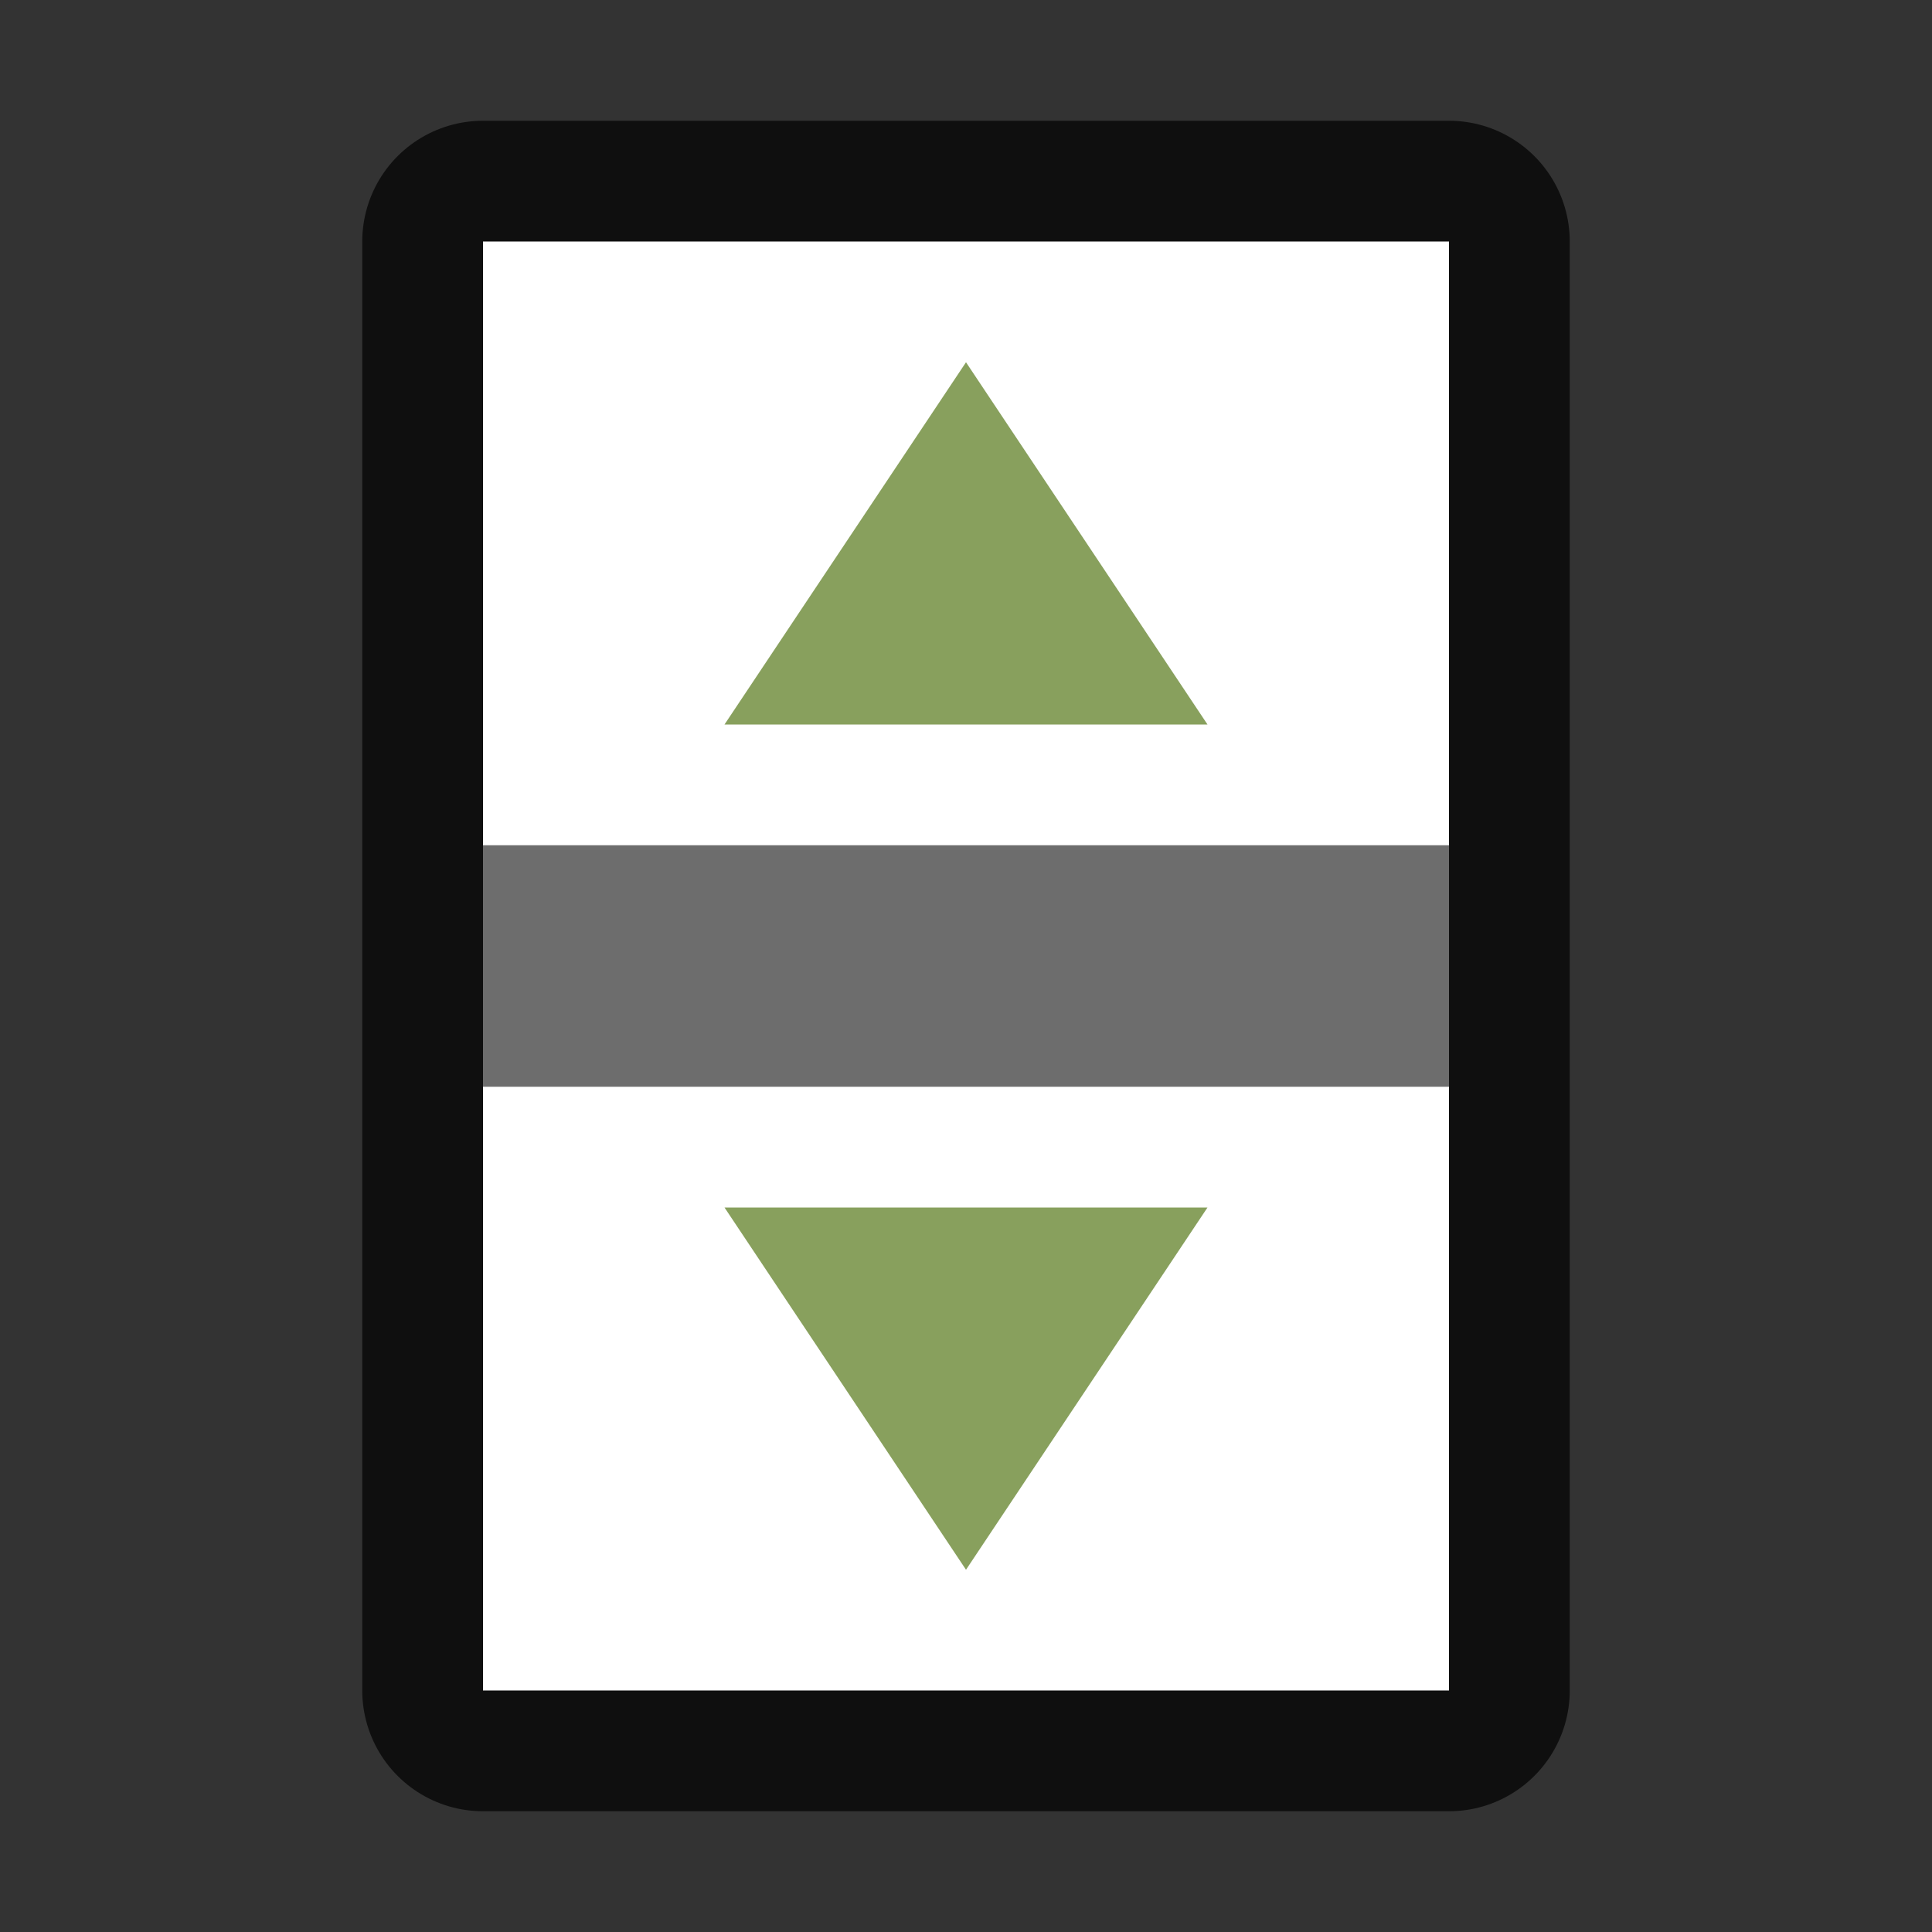 <svg xmlns="http://www.w3.org/2000/svg" viewBox="0 0 16 16"><rect x="0" y="0" width="16" height="16" fill="#333333" stroke="none"/><path opacity=".7" stroke="#000" stroke-width="2" stroke-linejoin="round" d="M4 2h8v12H4z"/><path fill="#fff" d="M4 2h8v12H4z"/><path d="M8 3l2 3H6M8 13l-2-3h4" fill="#88a05d"/><path fill="#6d6d6d" d="M4 7h8v2H4z"/></svg>
